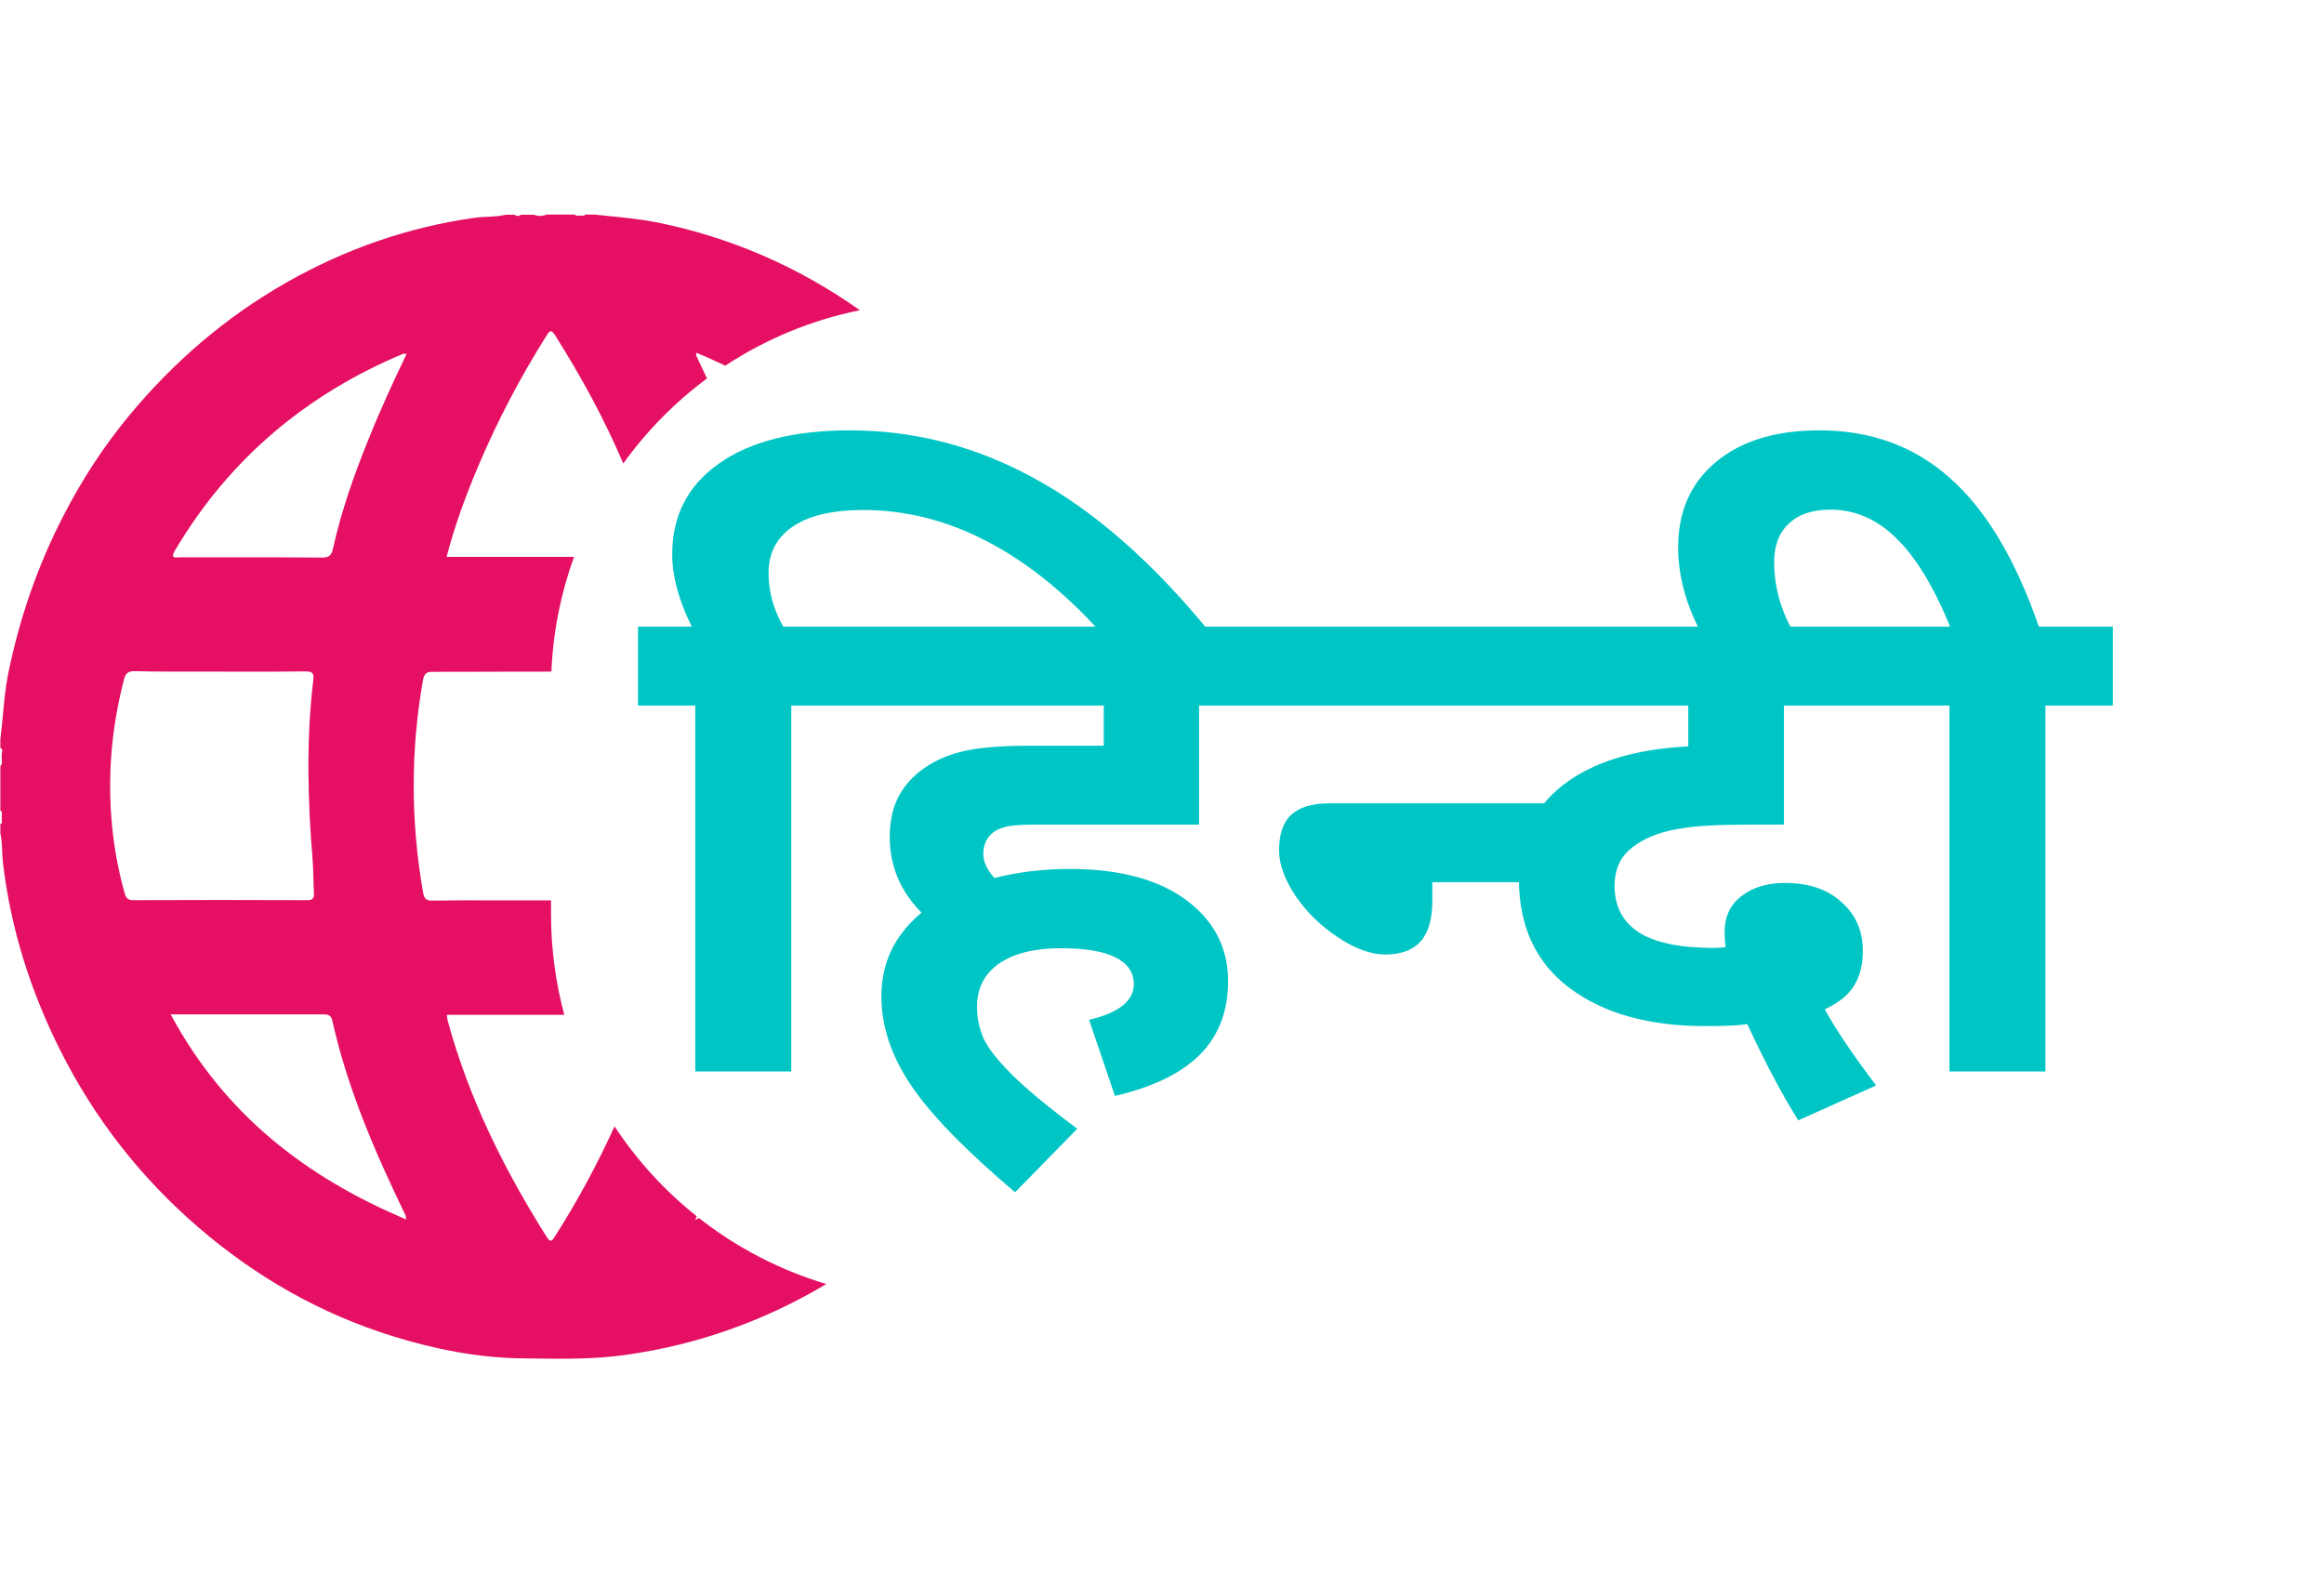 <svg width="65" height="44" viewBox="0 0 65 44" fill="none" xmlns="http://www.w3.org/2000/svg">
<path fill-rule="evenodd" clip-rule="evenodd" d="M16.062 0H15.276C15.155 0.05 15.035 0.05 14.926 0.006H14.563C14.503 0.05 14.442 0.05 14.382 0.006H14.14C13.97 0.046 13.797 0.054 13.625 0.063C13.498 0.069 13.371 0.075 13.246 0.094C11.385 0.357 9.632 0.971 7.983 1.911C6.303 2.87 4.858 4.111 3.614 5.608C2.895 6.473 2.284 7.413 1.765 8.422C1.039 9.825 0.526 11.317 0.212 12.877C0.141 13.243 0.107 13.611 0.073 13.978C0.052 14.209 0.03 14.44 0 14.669V14.917C0.066 14.946 0.056 14.996 0.046 15.045C0.042 15.062 0.039 15.079 0.039 15.095V15.283V15.289C0.048 15.332 0.047 15.367 0.023 15.392C0.018 15.404 0.011 15.416 0 15.427V16.672C0.051 16.699 0.05 16.746 0.039 16.799V16.925L0.041 16.943C0.047 16.982 0.053 17.021 0.011 17.038C0.008 17.042 0.004 17.046 0 17.05V17.301C0.037 17.471 0.045 17.645 0.052 17.817C0.057 17.923 0.061 18.029 0.073 18.134C0.29 19.976 0.846 21.718 1.668 23.36C2.629 25.278 3.922 26.932 5.529 28.317C7.155 29.72 8.968 30.748 10.992 31.375C12.152 31.732 13.336 31.97 14.551 31.988L14.836 31.992C15.745 32.005 16.652 32.018 17.561 31.882C19.506 31.6 21.331 30.955 23.041 29.946C23.061 29.934 23.081 29.922 23.102 29.91C21.794 29.52 20.591 28.889 19.543 28.068C19.505 28.084 19.468 28.1 19.43 28.116L19.477 28.015C18.584 27.305 17.807 26.456 17.178 25.501C16.698 26.558 16.148 27.577 15.526 28.554L15.507 28.584C15.434 28.7 15.389 28.771 15.272 28.58C14.088 26.7 13.103 24.72 12.511 22.545C12.504 22.52 12.501 22.494 12.498 22.467L12.498 22.463C12.495 22.438 12.492 22.412 12.486 22.382H15.773C15.531 21.486 15.402 20.543 15.402 19.57V19.18C15.092 19.18 14.781 19.18 14.469 19.18L13.871 19.18C13.275 19.178 12.68 19.177 12.082 19.187C11.907 19.187 11.859 19.143 11.822 18.955C11.478 16.981 11.472 15.013 11.816 13.04C11.859 12.814 11.931 12.783 12.119 12.789C12.68 12.789 13.243 12.788 13.806 12.786L14.016 12.785C14.481 12.784 14.947 12.783 15.412 12.783C15.46 11.66 15.679 10.582 16.045 9.574H12.481C12.716 8.672 13.03 7.826 13.387 6.987C13.919 5.74 14.547 4.543 15.266 3.402L15.282 3.378C15.362 3.256 15.401 3.195 15.52 3.384C16.244 4.532 16.893 5.719 17.422 6.963C18.075 6.054 18.866 5.251 19.764 4.584C19.662 4.365 19.559 4.146 19.455 3.929C19.455 3.926 19.456 3.921 19.459 3.911C19.462 3.902 19.467 3.888 19.473 3.866C19.745 3.98 20.013 4.1 20.275 4.227C21.401 3.487 22.674 2.952 24.04 2.676C22.329 1.467 20.445 0.641 18.364 0.219C17.908 0.131 17.451 0.085 16.994 0.04L16.986 0.039L16.925 0.033L16.863 0.026C16.777 0.018 16.691 0.009 16.606 0H16.364C16.334 0.036 16.297 0.034 16.258 0.032L16.231 0.031C16.215 0.03 16.198 0.03 16.181 0.031C16.14 0.033 16.096 0.035 16.062 0ZM6.733 12.784L6.129 12.783L5.654 12.783C5.027 12.784 4.4 12.785 3.773 12.771C3.591 12.764 3.507 12.815 3.458 13.002C3.277 13.704 3.156 14.406 3.102 15.127C3.011 16.418 3.12 17.689 3.464 18.936C3.501 19.074 3.531 19.175 3.712 19.175C5.338 19.168 6.957 19.168 8.577 19.175C8.746 19.175 8.782 19.118 8.77 18.961C8.762 18.827 8.759 18.692 8.755 18.557L8.755 18.55L8.755 18.543C8.751 18.379 8.747 18.215 8.734 18.053C8.595 16.373 8.553 14.694 8.752 13.021C8.782 12.796 8.698 12.777 8.516 12.777C7.92 12.786 7.327 12.785 6.733 12.784ZM4.765 22.37H5.737H8.995H9.018C9.141 22.369 9.245 22.369 9.285 22.545C9.714 24.463 10.487 26.242 11.333 27.991C11.336 28.002 11.338 28.012 11.341 28.034L11.351 28.104C8.553 26.925 6.269 25.171 4.765 22.37ZM11.362 3.897C10.982 4.693 10.619 5.477 10.299 6.279C9.894 7.275 9.537 8.29 9.302 9.349C9.26 9.531 9.193 9.593 9.006 9.593C8.012 9.584 7.017 9.585 6.026 9.586L5.023 9.587C5.005 9.587 4.986 9.588 4.968 9.589C4.856 9.594 4.765 9.598 4.885 9.393C6.413 6.817 8.571 5.025 11.26 3.897C11.267 3.89 11.283 3.891 11.307 3.894L11.311 3.894C11.326 3.896 11.343 3.897 11.362 3.897Z" transform="translate(0.01 6)" fill="#E51063"/>
<path d="M6.172 8.559V10.766H4.287V21H1.602V10.766H0V8.559H1.504C1.139 7.823 0.957 7.149 0.957 6.537C0.957 5.456 1.393 4.61 2.266 3.998C3.138 3.38 4.359 3.07 5.928 3.07C7.757 3.07 9.492 3.526 11.133 4.438C12.78 5.342 14.398 6.765 15.986 8.705H12.93C11.901 7.572 10.833 6.723 9.727 6.156C8.62 5.583 7.477 5.297 6.299 5.297C5.446 5.297 4.792 5.45 4.336 5.756C3.88 6.062 3.652 6.495 3.652 7.055C3.652 7.576 3.789 8.077 4.062 8.559H6.172ZM11.826 17.553C11.091 17.553 10.514 17.696 10.098 17.982C9.688 18.269 9.482 18.672 9.482 19.193C9.482 19.506 9.544 19.802 9.668 20.082C9.798 20.355 10.059 20.688 10.449 21.078C10.846 21.475 11.458 21.983 12.285 22.602L10.547 24.379C9.121 23.168 8.141 22.156 7.607 21.342C7.074 20.535 6.807 19.721 6.807 18.9C6.807 18.438 6.898 18.012 7.08 17.621C7.269 17.23 7.552 16.876 7.93 16.557C7.337 15.958 7.041 15.251 7.041 14.438C7.041 13.995 7.126 13.614 7.295 13.295C7.471 12.976 7.718 12.709 8.037 12.494C8.363 12.273 8.743 12.117 9.18 12.025C9.616 11.934 10.218 11.889 10.986 11.889H13.027V10.766H5.898V8.559H17.578V10.766H15.693V14.096H11.016C10.638 14.096 10.365 14.125 10.195 14.184C10.026 14.236 9.893 14.327 9.795 14.457C9.704 14.587 9.658 14.74 9.658 14.916C9.658 15.137 9.762 15.362 9.971 15.59C10.628 15.421 11.328 15.336 12.07 15.336C13.463 15.336 14.551 15.626 15.332 16.205C16.113 16.785 16.504 17.54 16.504 18.471C16.504 19.317 16.24 20.004 15.713 20.531C15.192 21.052 14.401 21.436 13.34 21.684L12.617 19.555C13.45 19.359 13.867 19.027 13.867 18.559C13.867 18.227 13.695 17.976 13.35 17.807C13.011 17.637 12.503 17.553 11.826 17.553ZM25.391 15.707H22.217V16.225C22.217 16.739 22.106 17.12 21.885 17.367C21.67 17.608 21.341 17.729 20.898 17.729C20.501 17.729 20.062 17.569 19.58 17.25C19.098 16.931 18.701 16.544 18.389 16.088C18.083 15.626 17.93 15.203 17.93 14.818C17.93 14.356 18.047 14.021 18.281 13.812C18.516 13.604 18.867 13.5 19.336 13.5H25.391V15.707ZM17.305 10.766V8.559H25.352V10.766H17.305ZM24.639 15.619C24.639 14.506 25.049 13.63 25.869 12.992C26.696 12.348 27.865 11.986 29.375 11.908V10.766H23.906V8.559H35.352V10.766H32.051V14.096H31.025C30.205 14.096 29.587 14.132 29.17 14.203C28.753 14.268 28.402 14.379 28.115 14.535C27.835 14.685 27.63 14.864 27.5 15.072C27.376 15.281 27.314 15.525 27.314 15.805C27.314 16.384 27.542 16.82 27.998 17.113C28.454 17.4 29.141 17.543 30.059 17.543C30.208 17.543 30.329 17.537 30.42 17.523C30.4 17.367 30.391 17.227 30.391 17.104C30.391 16.674 30.547 16.338 30.859 16.098C31.178 15.85 31.585 15.727 32.08 15.727C32.744 15.727 33.272 15.906 33.662 16.264C34.059 16.615 34.258 17.068 34.258 17.621C34.258 18.012 34.176 18.337 34.014 18.598C33.857 18.858 33.584 19.079 33.193 19.262C33.499 19.822 33.978 20.531 34.629 21.391L32.451 22.367C31.989 21.625 31.514 20.727 31.025 19.672C30.85 19.711 30.456 19.73 29.844 19.73C28.268 19.73 27.005 19.376 26.055 18.666C25.111 17.956 24.639 16.941 24.639 15.619ZM41.25 8.559V10.766H39.365V21H36.68V10.766H35.078V8.559H36.699C36.237 7.432 35.732 6.605 35.185 6.078C34.645 5.551 34.033 5.287 33.35 5.287C32.848 5.287 32.461 5.417 32.188 5.678C31.914 5.932 31.777 6.29 31.777 6.752C31.777 7.429 31.956 8.083 32.315 8.715L29.717 8.705C29.3 7.904 29.092 7.117 29.092 6.342C29.092 5.333 29.447 4.535 30.156 3.949C30.859 3.363 31.823 3.07 33.047 3.07C34.486 3.07 35.703 3.516 36.699 4.408C37.702 5.294 38.529 6.677 39.18 8.559H41.25Z" transform="translate(17.844 8.966)" fill="#00C5C5"/>
</svg>
